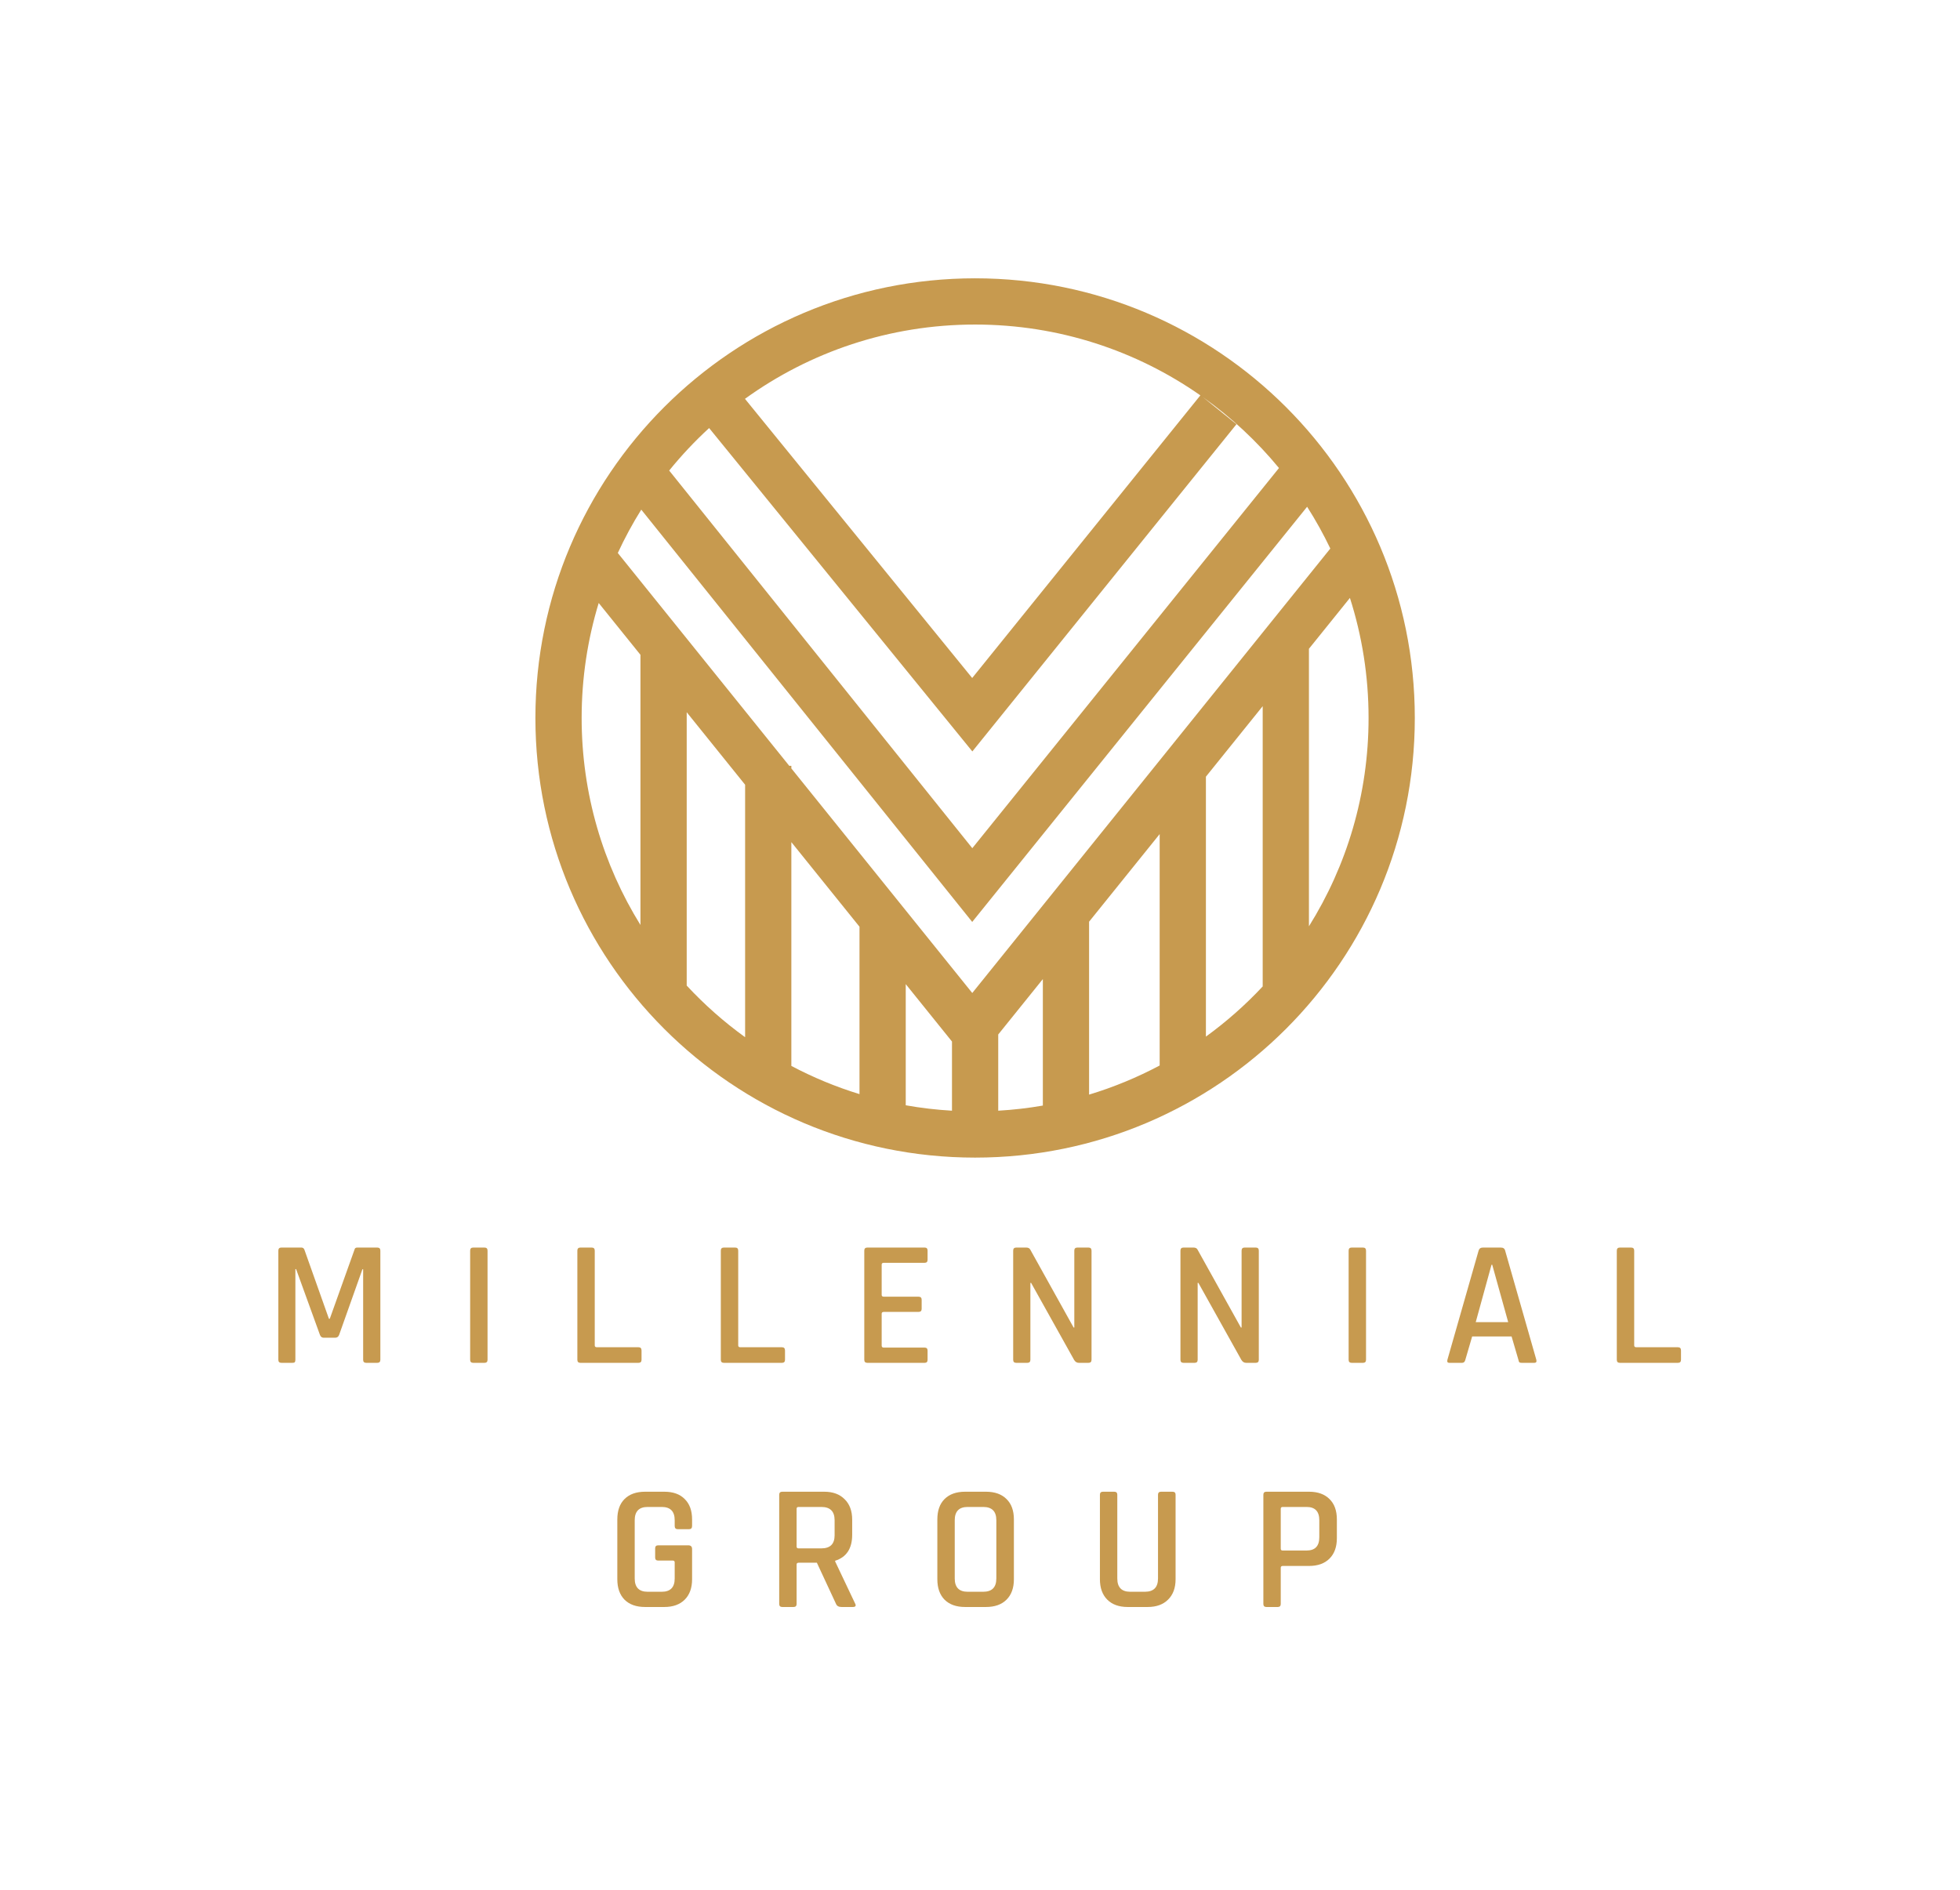 <svg width="169" height="163" viewBox="0 0 169 163" fill="none" xmlns="http://www.w3.org/2000/svg">
<g filter="url(#filter0_d_85_4308)">
<path fill-rule="evenodd" clip-rule="evenodd" d="M121.991 57.913C121.991 78.852 105.017 95.826 84.078 95.826C63.139 95.826 46.165 78.852 46.165 57.913C46.165 36.974 63.139 20 84.078 20C105.017 20 121.991 36.974 121.991 57.913ZM82.084 91.781V85.816L78.097 80.866V91.314C79.402 91.546 80.733 91.703 82.084 91.781ZM74.11 90.351V75.916L68.234 68.621V87.92C70.097 88.905 72.062 89.723 74.11 90.351ZM64.247 85.443V63.671L59.211 57.419L59.211 80.991C60.737 82.635 62.424 84.127 64.247 85.443ZM55.223 75.765L55.223 52.468L51.623 47.999C50.667 51.135 50.152 54.464 50.152 57.913C50.152 64.463 52.008 70.58 55.223 75.765ZM53.27 43.687L68.053 62.04H68.234V62.265L83.833 81.631L114.706 43.303C114.111 42.059 113.443 40.856 112.706 39.701L83.829 75.503L55.293 39.949C54.544 41.147 53.867 42.395 53.27 43.687ZM57.7 36.577L83.837 69.143L110.279 36.36C108.374 34.047 106.17 31.991 103.724 30.251L106.614 32.584L83.84 60.8L61.144 32.913C59.908 34.047 58.757 35.272 57.7 36.577ZM64.234 30.393C69.814 26.362 76.669 23.987 84.078 23.987C91.302 23.987 97.999 26.245 103.501 30.094L83.827 54.467L64.234 30.393ZM116.396 47.561L112.863 51.947V75.878C116.121 70.668 118.004 64.511 118.004 57.913C118.004 54.303 117.44 50.825 116.396 47.561ZM89.919 91.338C88.659 91.557 87.375 91.706 86.072 91.781V85.208L89.919 80.432V91.338ZM93.906 90.394C96.03 89.752 98.066 88.907 99.992 87.883V67.927L93.906 75.482V90.394ZM103.979 85.392C105.747 84.109 107.387 82.659 108.875 81.066V56.897L103.979 62.976V85.392Z" fill="#C79A4F"/>
<path d="M30.802 103.583H32.533C32.709 103.583 32.796 103.671 32.796 103.846V113.261C32.796 113.436 32.709 113.524 32.533 113.524H31.575C31.4 113.524 31.312 113.436 31.312 113.261V105.454H31.25L29.241 111.112C29.179 111.277 29.065 111.359 28.901 111.359H27.911C27.756 111.359 27.648 111.277 27.587 111.112L25.53 105.438H25.469V113.261C25.469 113.364 25.448 113.436 25.407 113.477C25.376 113.508 25.309 113.524 25.206 113.524H24.263C24.088 113.524 24 113.436 24 113.261V103.846C24 103.671 24.088 103.583 24.263 103.583H25.994C26.108 103.583 26.19 103.64 26.242 103.753L28.36 109.721H28.437L30.57 103.753C30.591 103.64 30.668 103.583 30.802 103.583Z" fill="#C79A4F"/>
<path d="M42.038 103.846V113.261C42.038 113.436 41.951 113.524 41.776 113.524H40.802C40.626 113.524 40.539 113.436 40.539 113.261V103.846C40.539 103.671 40.626 103.583 40.802 103.583H41.776C41.951 103.583 42.038 103.671 42.038 103.846Z" fill="#C79A4F"/>
<path d="M55.054 113.524H50.045C49.87 113.524 49.782 113.436 49.782 113.261V103.846C49.782 103.671 49.87 103.583 50.045 103.583H51.019C51.194 103.583 51.282 103.671 51.282 103.846V112.024C51.282 112.127 51.344 112.179 51.467 112.179H55.054C55.229 112.179 55.316 112.271 55.316 112.457V113.261C55.316 113.436 55.229 113.524 55.054 113.524Z" fill="#C79A4F"/>
<path d="M67.424 113.524H62.415C62.24 113.524 62.152 113.436 62.152 113.261V103.846C62.152 103.671 62.24 103.583 62.415 103.583H63.389C63.564 103.583 63.652 103.671 63.652 103.846V112.024C63.652 112.127 63.714 112.179 63.837 112.179H67.424C67.599 112.179 67.687 112.271 67.687 112.457V113.261C67.687 113.436 67.599 113.524 67.424 113.524Z" fill="#C79A4F"/>
<path d="M79.732 113.524H74.785C74.61 113.524 74.523 113.436 74.523 113.261V103.846C74.523 103.671 74.61 103.583 74.785 103.583H79.732C79.897 103.583 79.98 103.671 79.98 103.846V104.635C79.98 104.81 79.897 104.897 79.732 104.897H76.208C76.084 104.897 76.022 104.949 76.022 105.052V107.665C76.022 107.768 76.084 107.819 76.208 107.819H79.191C79.377 107.819 79.47 107.907 79.47 108.082V108.87C79.47 109.046 79.377 109.133 79.191 109.133H76.208C76.084 109.133 76.022 109.185 76.022 109.288V112.039C76.022 112.153 76.084 112.21 76.208 112.21H79.732C79.897 112.21 79.98 112.297 79.98 112.472V113.261C79.98 113.436 79.897 113.524 79.732 113.524Z" fill="#C79A4F"/>
<path d="M88.582 113.524H87.624C87.449 113.524 87.361 113.436 87.361 113.261V103.846C87.361 103.671 87.449 103.583 87.624 103.583H88.49C88.654 103.583 88.768 103.64 88.83 103.753L92.571 110.478H92.632V103.846C92.632 103.671 92.72 103.583 92.895 103.583H93.854C94.029 103.583 94.117 103.671 94.117 103.846V113.261C94.117 113.436 94.029 113.524 93.854 113.524H93.019C92.854 113.524 92.72 113.441 92.617 113.276L88.907 106.629H88.845V113.261C88.845 113.436 88.757 113.524 88.582 113.524Z" fill="#C79A4F"/>
<path d="M103.006 113.524H102.047C101.872 113.524 101.784 113.436 101.784 113.261V103.846C101.784 103.671 101.872 103.583 102.047 103.583H102.913C103.078 103.583 103.191 103.64 103.253 103.753L106.994 110.478H107.056V103.846C107.056 103.671 107.144 103.583 107.319 103.583H108.277C108.452 103.583 108.54 103.671 108.54 103.846V113.261C108.54 113.436 108.452 113.524 108.277 113.524H107.442C107.277 113.524 107.144 113.441 107.04 113.276L103.33 106.629H103.268V113.261C103.268 113.436 103.181 113.524 103.006 113.524Z" fill="#C79A4F"/>
<path d="M117.785 103.846V113.261C117.785 113.436 117.697 113.524 117.522 113.524H116.548C116.373 113.524 116.285 113.436 116.285 113.261V103.846C116.285 103.671 116.373 103.583 116.548 103.583H117.522C117.697 103.583 117.785 103.671 117.785 103.846Z" fill="#C79A4F"/>
<path d="M126.07 113.524H124.957C124.812 113.524 124.761 113.436 124.802 113.261L127.492 103.846C127.543 103.671 127.667 103.583 127.863 103.583H129.409C129.615 103.583 129.739 103.671 129.78 103.846L132.47 113.261C132.511 113.436 132.454 113.524 132.3 113.524H131.202C131.109 113.524 131.042 113.508 131.001 113.477C130.97 113.436 130.944 113.364 130.924 113.261L130.336 111.251H126.935L126.348 113.261C126.307 113.436 126.214 113.524 126.07 113.524ZM128.605 105.067L127.244 110.014H130.043L128.667 105.067H128.605Z" fill="#C79A4F"/>
<path d="M144.68 113.524H139.671C139.496 113.524 139.408 113.436 139.408 113.261V103.846C139.408 103.671 139.496 103.583 139.671 103.583H140.645C140.82 103.583 140.908 103.671 140.908 103.846V112.024C140.908 112.127 140.97 112.179 141.093 112.179H144.68C144.855 112.179 144.943 112.271 144.943 112.457V113.261C144.943 113.436 144.855 113.524 144.68 113.524Z" fill="#C79A4F"/>
<path d="M57.279 134.579H55.625C54.862 134.579 54.269 134.367 53.847 133.945C53.434 133.522 53.228 132.935 53.228 132.182V127.035C53.228 126.272 53.434 125.685 53.847 125.272C54.269 124.85 54.862 124.638 55.625 124.638H57.279C58.041 124.638 58.629 124.85 59.041 125.272C59.464 125.685 59.675 126.272 59.675 127.035V127.591C59.675 127.777 59.587 127.869 59.412 127.869H58.438C58.263 127.869 58.175 127.777 58.175 127.591V127.096C58.175 126.334 57.804 125.952 57.062 125.952H55.841C55.099 125.952 54.728 126.334 54.728 127.096V132.121C54.728 132.883 55.099 133.265 55.841 133.265H57.062C57.804 133.265 58.175 132.883 58.175 132.121V130.729C58.175 130.626 58.119 130.575 58.005 130.575H56.753C56.578 130.575 56.49 130.487 56.49 130.312V129.524C56.49 129.348 56.578 129.261 56.753 129.261H59.35C59.567 129.261 59.675 129.369 59.675 129.585V132.182C59.675 132.935 59.464 133.522 59.041 133.945C58.618 134.367 58.031 134.579 57.279 134.579Z" fill="#C79A4F"/>
<path d="M68.424 134.579H67.45C67.275 134.579 67.187 134.491 67.187 134.316V124.901C67.187 124.726 67.275 124.638 67.45 124.638H71.068C71.82 124.638 72.407 124.855 72.83 125.288C73.263 125.71 73.479 126.298 73.479 127.05V128.349C73.479 129.534 72.99 130.281 72.011 130.59V130.652L73.727 134.269C73.84 134.476 73.773 134.579 73.526 134.579H72.567C72.32 134.579 72.16 134.491 72.088 134.316L70.434 130.76H68.873C68.749 130.76 68.687 130.812 68.687 130.915V134.316C68.687 134.491 68.599 134.579 68.424 134.579ZM68.857 129.524H70.82C71.583 129.524 71.964 129.147 71.964 128.395V127.096C71.964 126.334 71.583 125.952 70.82 125.952H68.857C68.744 125.952 68.687 126.004 68.687 126.107V129.369C68.687 129.472 68.744 129.524 68.857 129.524Z" fill="#C79A4F"/>
<path d="M83.435 133.265H84.78C85.532 133.265 85.908 132.883 85.908 132.121V127.096C85.908 126.334 85.532 125.952 84.78 125.952H83.435C82.693 125.952 82.322 126.334 82.322 127.096V132.121C82.322 132.883 82.693 133.265 83.435 133.265ZM85.012 134.579H83.218C82.456 134.579 81.863 134.367 81.441 133.945C81.028 133.522 80.822 132.935 80.822 132.182V127.035C80.822 126.272 81.028 125.685 81.441 125.272C81.863 124.85 82.456 124.638 83.218 124.638H85.012C85.774 124.638 86.367 124.85 86.789 125.272C87.212 125.685 87.423 126.272 87.423 127.035V132.182C87.423 132.935 87.212 133.522 86.789 133.945C86.367 134.367 85.774 134.579 85.012 134.579Z" fill="#C79A4F"/>
<path d="M100.111 124.638H101.085C101.271 124.638 101.364 124.721 101.364 124.886V132.182C101.364 132.935 101.147 133.522 100.714 133.945C100.292 134.367 99.704 134.579 98.952 134.579H97.236C96.484 134.579 95.896 134.367 95.474 133.945C95.051 133.522 94.84 132.935 94.84 132.182V124.901C94.84 124.726 94.927 124.638 95.103 124.638H96.076C96.252 124.638 96.339 124.726 96.339 124.901V132.121C96.339 132.883 96.71 133.265 97.452 133.265H98.72C99.472 133.265 99.849 132.883 99.849 132.121V124.901C99.849 124.726 99.936 124.638 100.111 124.638Z" fill="#C79A4F"/>
<path d="M110.17 134.579H109.196C109.021 134.579 108.933 134.491 108.933 134.316V124.901C108.933 124.726 109.021 124.638 109.196 124.638H112.875C113.627 124.638 114.215 124.85 114.637 125.272C115.06 125.685 115.271 126.272 115.271 127.035V128.642C115.271 129.395 115.06 129.982 114.637 130.405C114.215 130.827 113.627 131.039 112.875 131.039H110.618C110.494 131.039 110.432 131.09 110.432 131.193V134.316C110.432 134.491 110.345 134.579 110.17 134.579ZM110.602 129.709H112.659C113.39 129.709 113.756 129.328 113.756 128.565V127.096C113.756 126.334 113.39 125.952 112.659 125.952H110.602C110.489 125.952 110.432 126.004 110.432 126.107V129.554C110.432 129.657 110.489 129.709 110.602 129.709Z" fill="#C79A4F"/>
</g>
<defs>
<filter id="filter0_d_85_4308" x="0" y="0" width="168.943" height="162.579" filterUnits="userSpaceOnUse" color-interpolation-filters="sRGB">
<feFlood flood-opacity="0" result="BackgroundImageFix"/>
<feColorMatrix in="SourceAlpha" type="matrix" values="0 0 0 0 0 0 0 0 0 0 0 0 0 0 0 0 0 0 127 0" result="hardAlpha"/>
<feOffset dy="4"/>
<feGaussianBlur stdDeviation="12"/>
<feComposite in2="hardAlpha" operator="out"/>
<feColorMatrix type="matrix" values="0 0 0 0 0 0 0 0 0 0 0 0 0 0 0 0 0 0 1 0"/>
<feBlend mode="normal" in2="BackgroundImageFix" result="effect1_dropShadow_85_4308"/>
<feBlend mode="normal" in="SourceGraphic" in2="effect1_dropShadow_85_4308" result="shape"/>
</filter>
</defs>
</svg>
